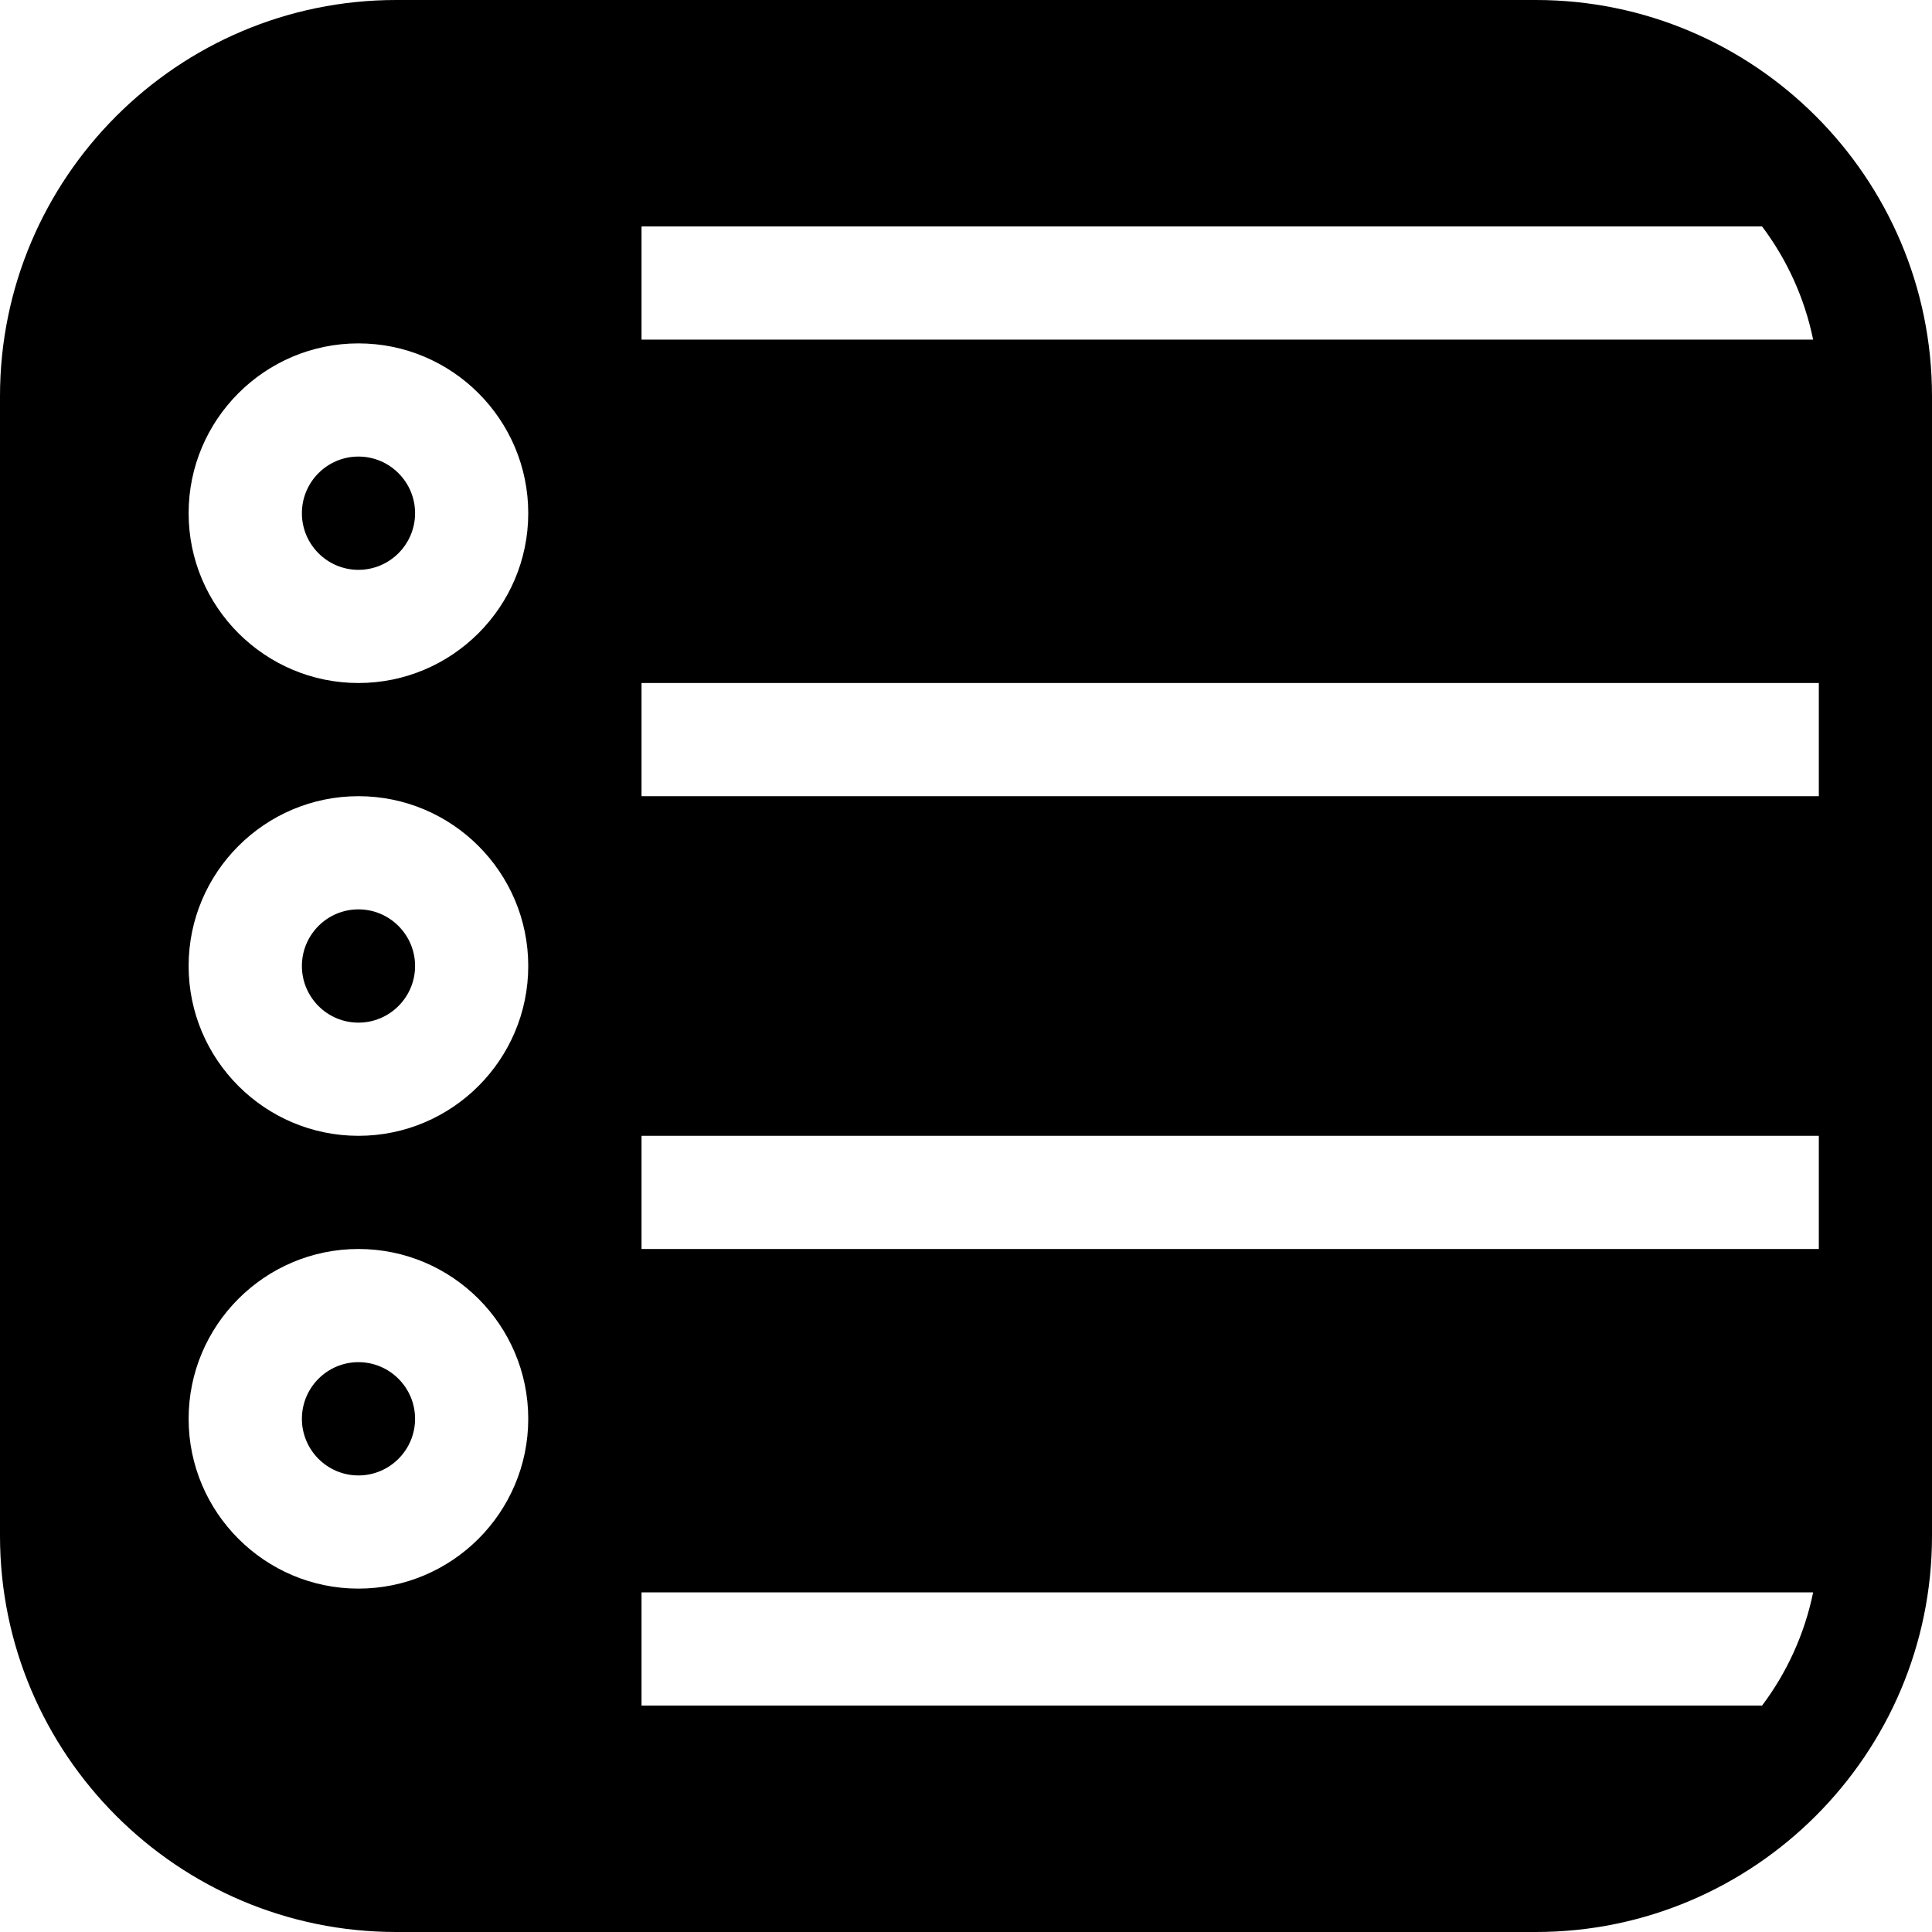 <svg width="19" height="19" viewBox="0 0 19 19" fill="none" xmlns="http://www.w3.org/2000/svg">
<path d="M3.525 4.49C3.218 4.49 2.969 4.74 2.969 5.047C2.969 5.354 3.218 5.604 3.525 5.604C3.832 5.604 4.082 5.354 4.082 5.047C4.082 4.74 3.832 4.49 3.525 4.49Z" fill="black"/>
<path d="M3.525 8.943C3.218 8.943 2.969 9.193 2.969 9.5C2.969 9.807 3.218 10.057 3.525 10.057C3.832 10.057 4.082 9.807 4.082 9.5C4.082 9.193 3.832 8.943 3.525 8.943Z" fill="black"/>
<path d="M15.104 0H3.896C1.748 0 0 1.748 0 3.896V15.104C0 17.252 1.748 19 3.896 19H15.104C17.252 19 19 17.252 19 15.104V3.896C19 1.748 17.252 0 15.104 0ZM6.309 2.227H17.329C17.572 2.55 17.747 2.929 17.831 3.34H6.309V2.227ZM3.525 15.623C2.605 15.623 1.855 14.874 1.855 13.953C1.855 13.032 2.605 12.283 3.525 12.283C4.446 12.283 5.195 13.032 5.195 13.953C5.195 14.874 4.446 15.623 3.525 15.623ZM3.525 11.17C2.605 11.17 1.855 10.421 1.855 9.5C1.855 8.579 2.605 7.83 3.525 7.83C4.446 7.83 5.195 8.579 5.195 9.5C5.195 10.421 4.446 11.17 3.525 11.17ZM3.525 6.717C2.605 6.717 1.855 5.968 1.855 5.047C1.855 4.126 2.605 3.377 3.525 3.377C4.446 3.377 5.195 4.126 5.195 5.047C5.195 5.968 4.446 6.717 3.525 6.717ZM17.329 16.773H6.309V15.66H17.831C17.747 16.071 17.572 16.45 17.329 16.773ZM17.887 12.283H6.309V11.17H17.887V12.283ZM17.887 7.83H6.309V6.717H17.887V7.83Z" fill="black"/>
<path d="M3.525 13.396C3.218 13.396 2.969 13.646 2.969 13.953C2.969 14.26 3.218 14.51 3.525 14.51C3.832 14.51 4.082 14.26 4.082 13.953C4.082 13.646 3.832 13.396 3.525 13.396Z" fill="black"/>
</svg>
